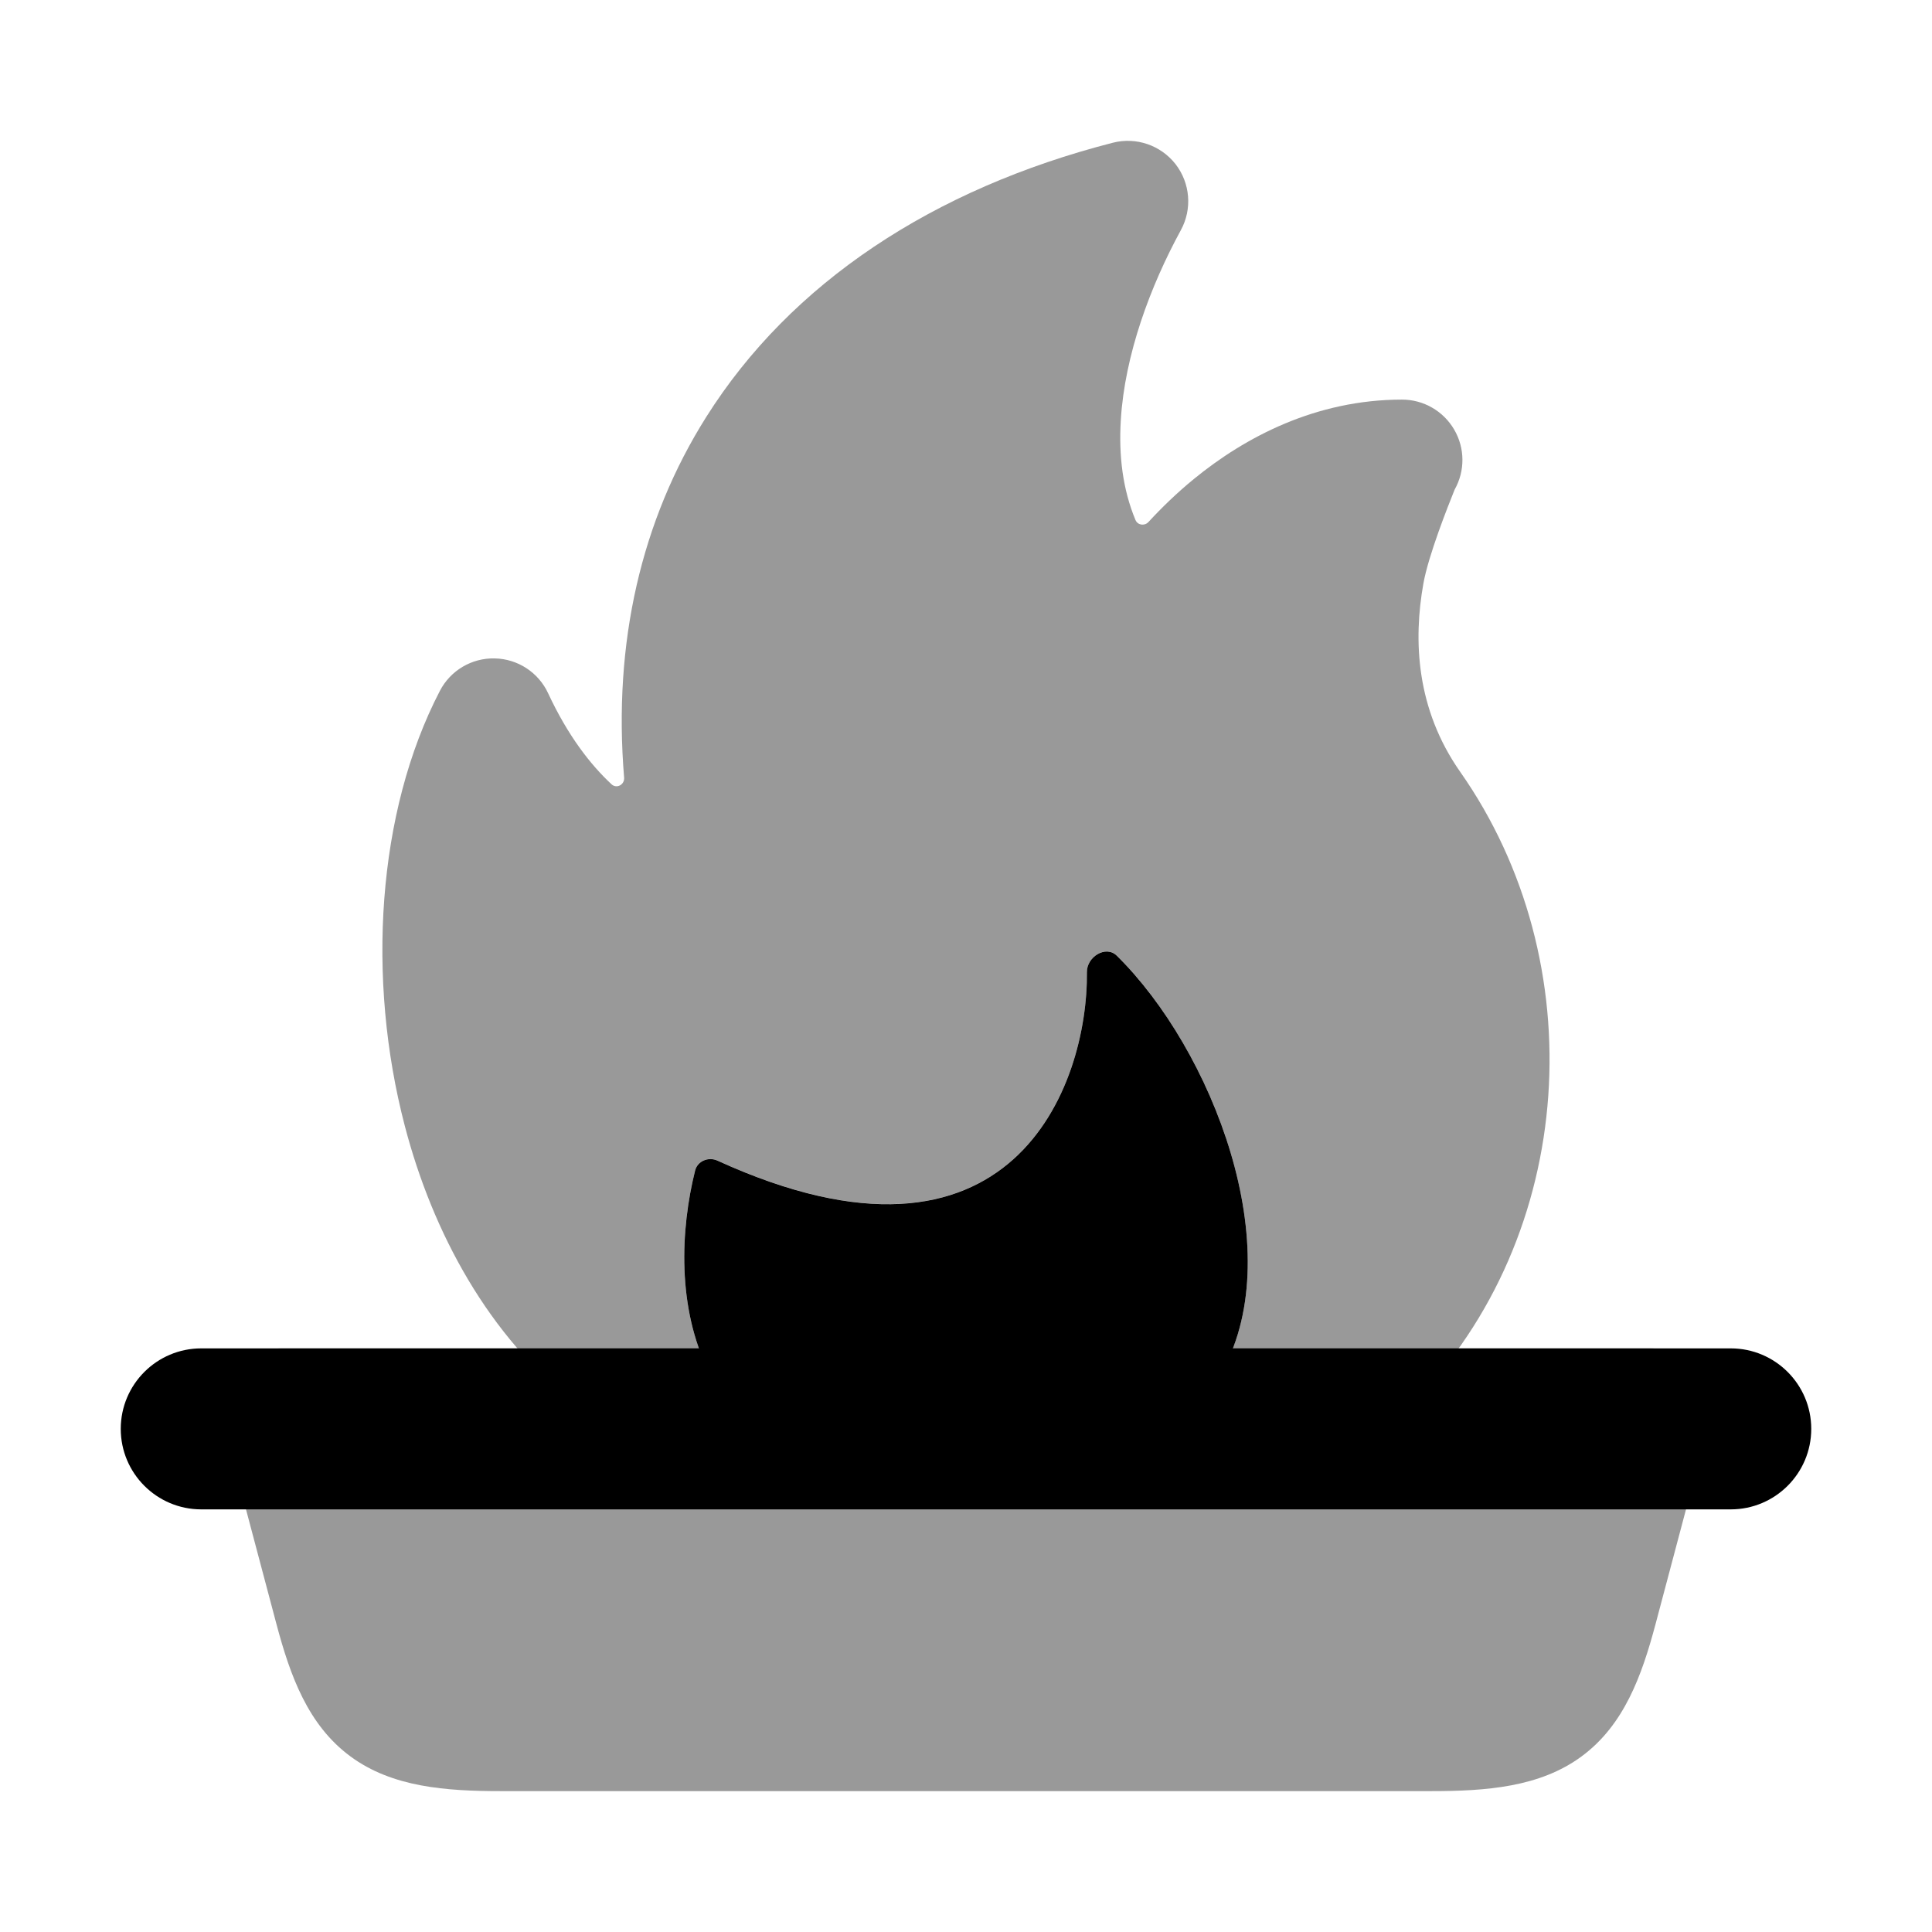 <svg width="24" height="24" viewBox="0 0 24 24" xmlns="http://www.w3.org/2000/svg">
<path opacity="0.4" d="M2.905 17.043C3.047 16.858 3.267 16.75 3.5 16.75H20.5C20.733 16.75 20.953 16.858 21.095 17.043C21.236 17.227 21.285 17.468 21.225 17.692L20.565 20.178C20.396 20.812 20.176 21.43 19.645 21.82C19.127 22.201 18.463 22.25 17.778 22.25H6.222C5.537 22.25 4.873 22.201 4.355 21.82C3.824 21.43 3.604 20.812 3.435 20.178L2.775 17.692C2.715 17.468 2.764 17.227 2.905 17.043Z" fill="currentColor"/>
<path fill-rule="evenodd" clip-rule="evenodd" d="M1.5 17.75C1.5 17.198 1.948 16.75 2.5 16.75H21.5C22.052 16.75 22.5 17.198 22.5 17.75C22.5 18.302 22.052 18.75 21.5 18.75H2.5C1.948 18.75 1.5 18.302 1.5 17.75Z" fill="currentColor"/>
<path opacity="0.4" d="M14.669 2.859C14.812 2.597 14.786 2.275 14.603 2.039C14.419 1.804 14.114 1.699 13.824 1.773C11.592 2.346 9.825 3.511 8.773 5.18C7.966 6.46 7.614 7.984 7.753 9.66C7.76 9.748 7.66 9.802 7.596 9.742C7.331 9.495 7.053 9.136 6.809 8.612C6.689 8.353 6.432 8.185 6.146 8.179C5.86 8.172 5.595 8.329 5.464 8.583C4.681 10.09 4.552 12.162 5.028 13.984C5.374 15.311 6.071 16.605 7.172 17.459C7.207 17.486 7.249 17.5 7.292 17.5H8.678C8.848 17.5 8.946 17.297 8.863 17.149C8.404 16.333 8.444 15.304 8.635 14.54C8.665 14.421 8.801 14.366 8.913 14.417C12.581 16.091 13.517 13.477 13.502 12.075C13.5 11.885 13.737 11.737 13.873 11.871C15.084 13.063 16.061 15.616 15.13 17.125C15.037 17.276 15.136 17.5 15.313 17.5H17.4C17.453 17.5 17.503 17.479 17.54 17.441C19.602 15.343 19.793 11.946 18.141 9.591C17.589 8.805 17.556 7.952 17.682 7.248C17.745 6.897 17.985 6.294 18.07 6.082C18.201 5.85 18.199 5.566 18.064 5.336C17.93 5.106 17.683 4.964 17.417 4.964C16.348 4.964 15.468 5.429 14.831 5.95C14.622 6.121 14.434 6.303 14.267 6.484C14.219 6.537 14.132 6.525 14.105 6.459C13.947 6.079 13.896 5.661 13.923 5.219C13.972 4.405 14.291 3.552 14.669 2.859Z" fill="currentColor"/>
<path d="M13.502 12.076C13.517 13.478 12.581 16.092 8.913 14.418C8.801 14.367 8.665 14.422 8.635 14.541C8.452 15.273 8.408 16.248 8.808 17.046C8.841 17.111 8.908 17.15 8.981 17.15L15.019 17.127C15.088 17.127 15.153 17.091 15.186 17.03C16.02 15.51 15.059 13.039 13.873 11.872C13.737 11.738 13.5 11.886 13.502 12.076Z" fill="currentColor"/>
</svg>
